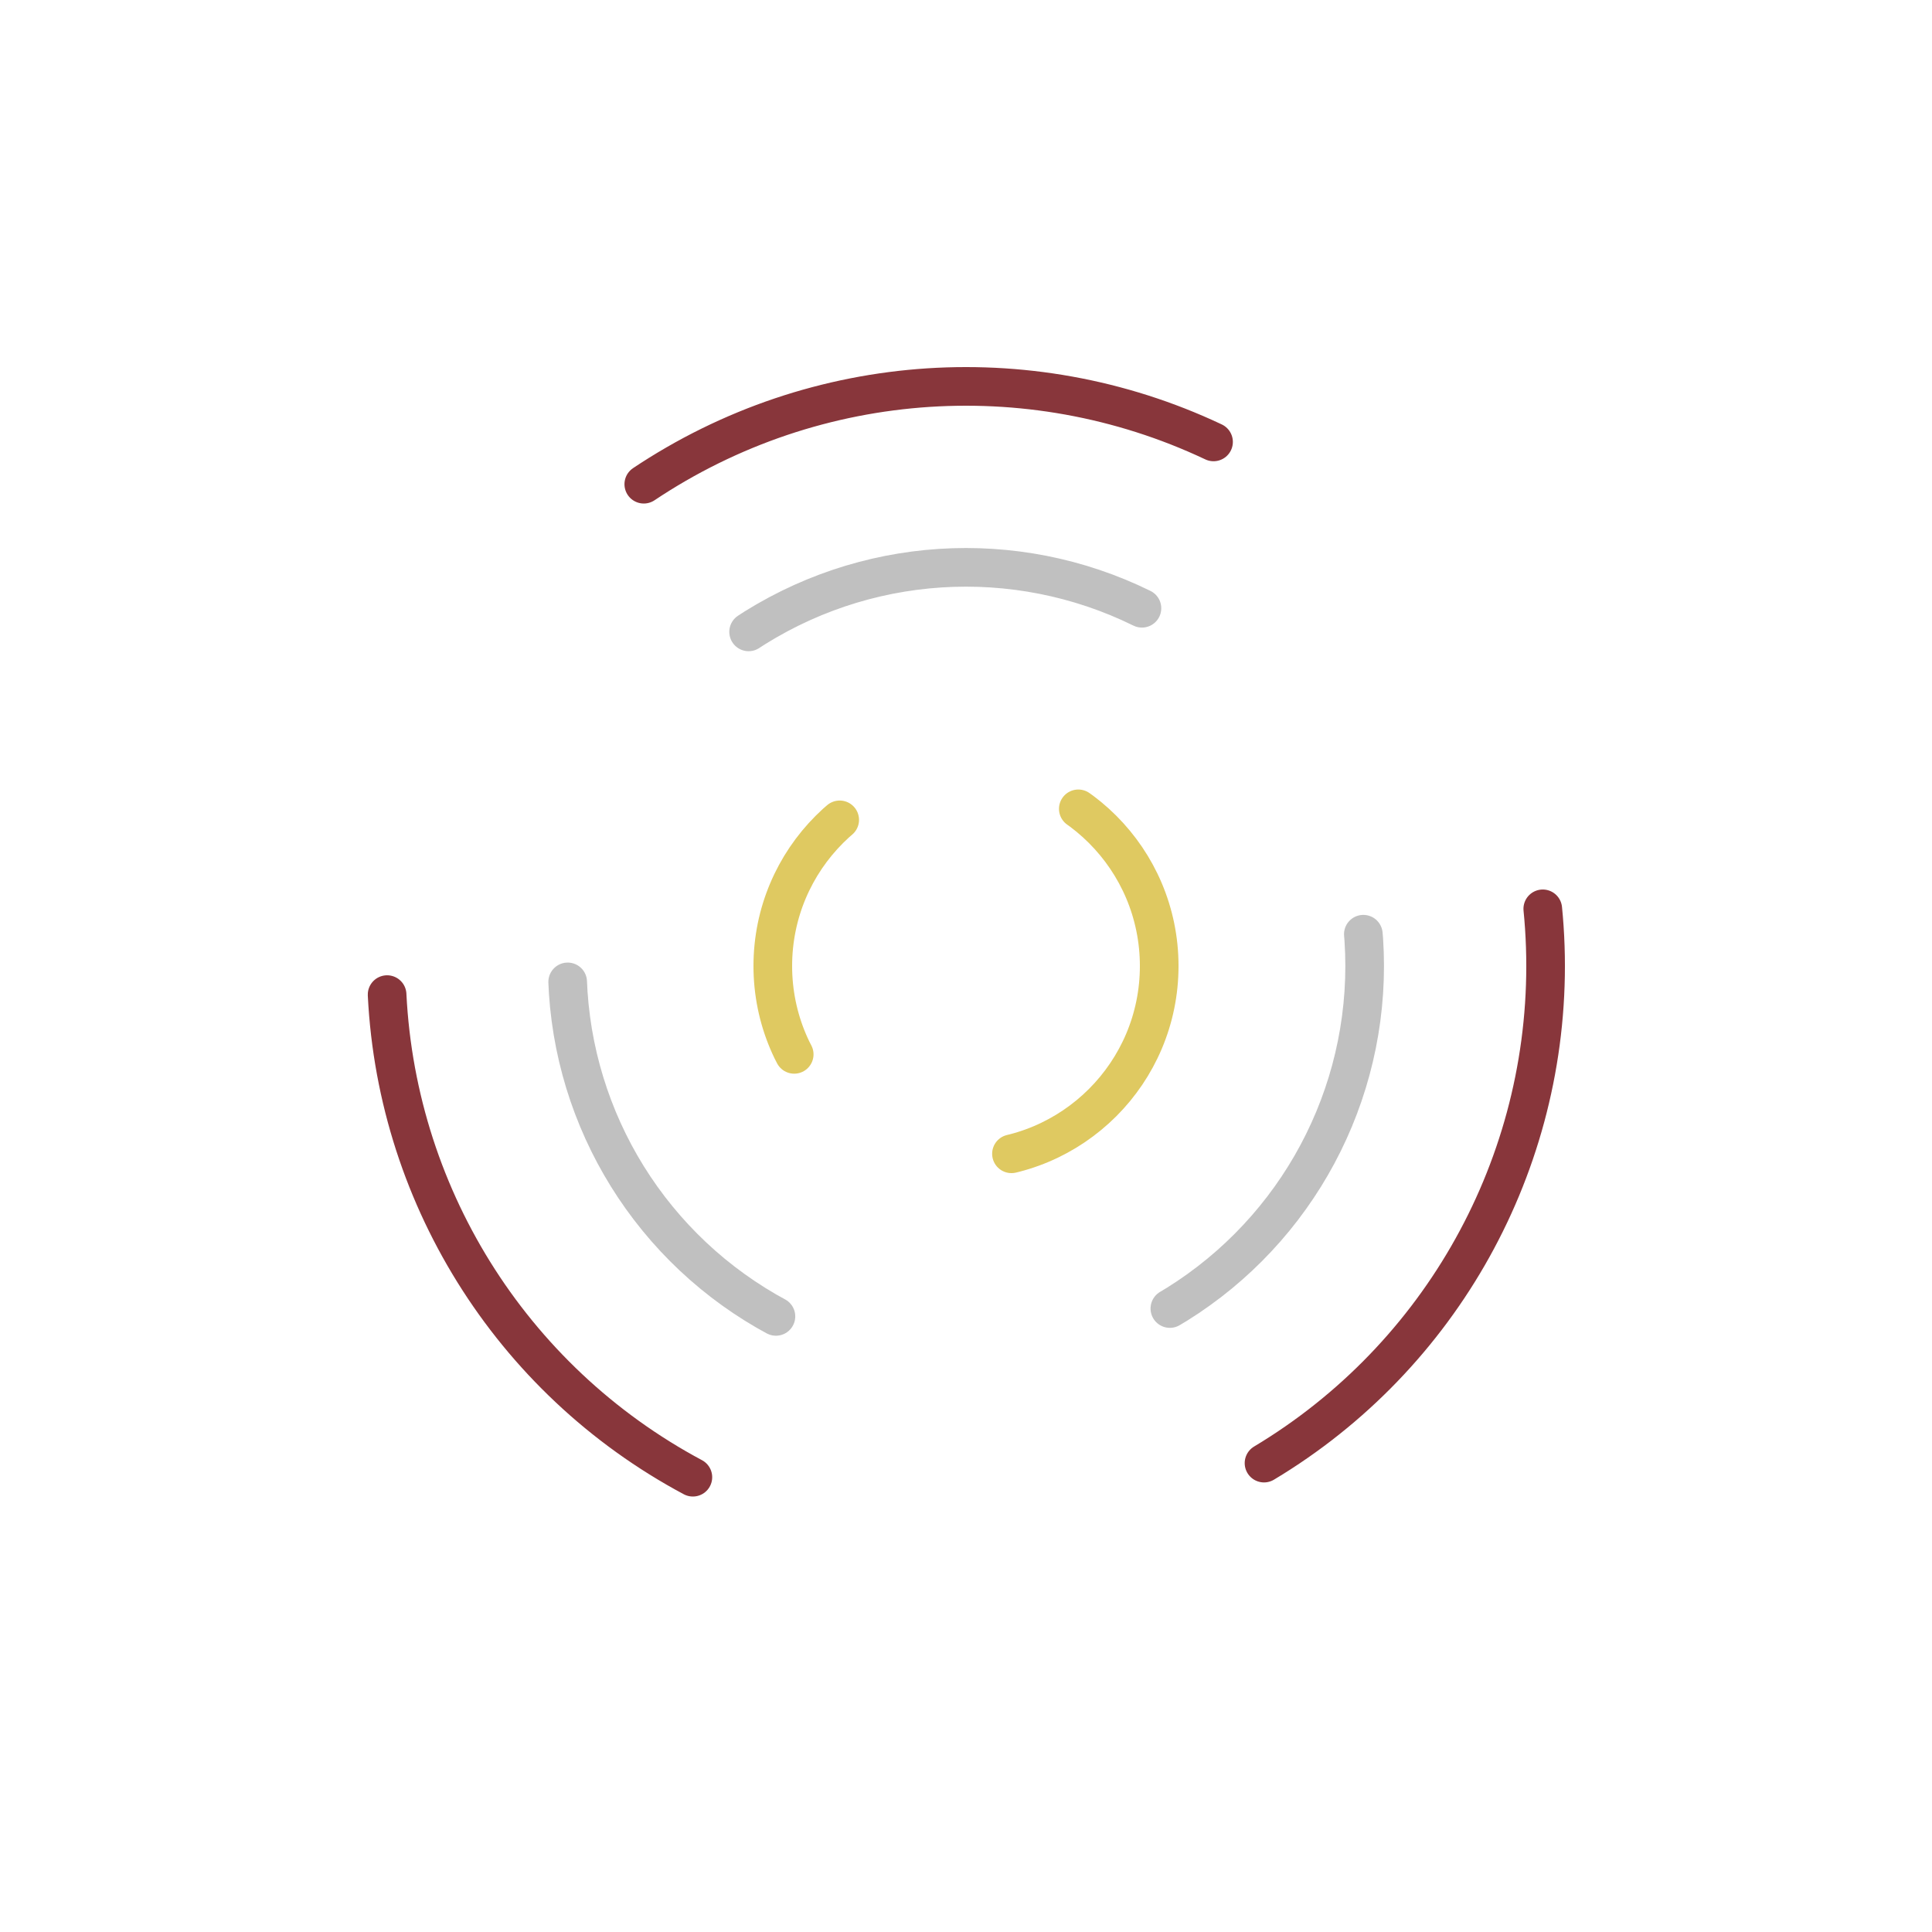 <?xml version="1.0" encoding="utf-8"?>
<!DOCTYPE svg PUBLIC "-//W3C//DTD SVG 1.1//EN" "http://www.w3.org/Graphics/SVG/1.1/DTD/svg11.dtd">
<svg version="1.1" id="Layer_1" xmlns="http://www.w3.org/2000/svg" xmlns:xlink="http://www.w3.org/1999/xlink" x="0px" y="0px"
	 width="150px" height="150px" viewBox="0 0 150 150" enable-background="new 0 0 150 150" xml:space="preserve">
<g>
	
		<circle opacity=".8" fill="none" stroke="#6A040A" stroke-width="3" stroke-linecap="round" stroke-linejoin="round" stroke-dasharray="46.383,46.383" cx="75" cy="75" r="45">
			<animateTransform attributeName="transform"
                    attributeType="XML"
                    type="rotate"
                    from="0 75 75"
                    to="360 75 75"
                    dur="3s"
                    repeatCount="indefinite"/>

		</circle>
</g>
<circle opacity=".8" fill="none" stroke="#B0B0B0" stroke-width="3" stroke-linecap="round" stroke-linejoin="round" stroke-miterlimit="10" stroke-dasharray="32" cx="75" cy="75" r="30.952">
	<animateTransform attributeName="transform"
                    attributeType="XML"
                    type="rotate"
                    from="0 75 75"
                    to="-360 75 75"
                    dur="2s"
                    repeatCount="indefinite"/>

</circle>
<circle opacity=".8" fill="none" stroke="#D7BB3A  " stroke-width="3" stroke-linecap="round" stroke-linejoin="round" stroke-miterlimit="10" stroke-dasharray="20" cx="75" cy="75" r="15">
	<animateTransform attributeName="transform"
                    attributeType="XML"
                    type="rotate"
                    from="0 75 75"
                    to="360 75 75"
                    dur="1s"
                    repeatCount="indefinite"/>

</circle>
</svg>

